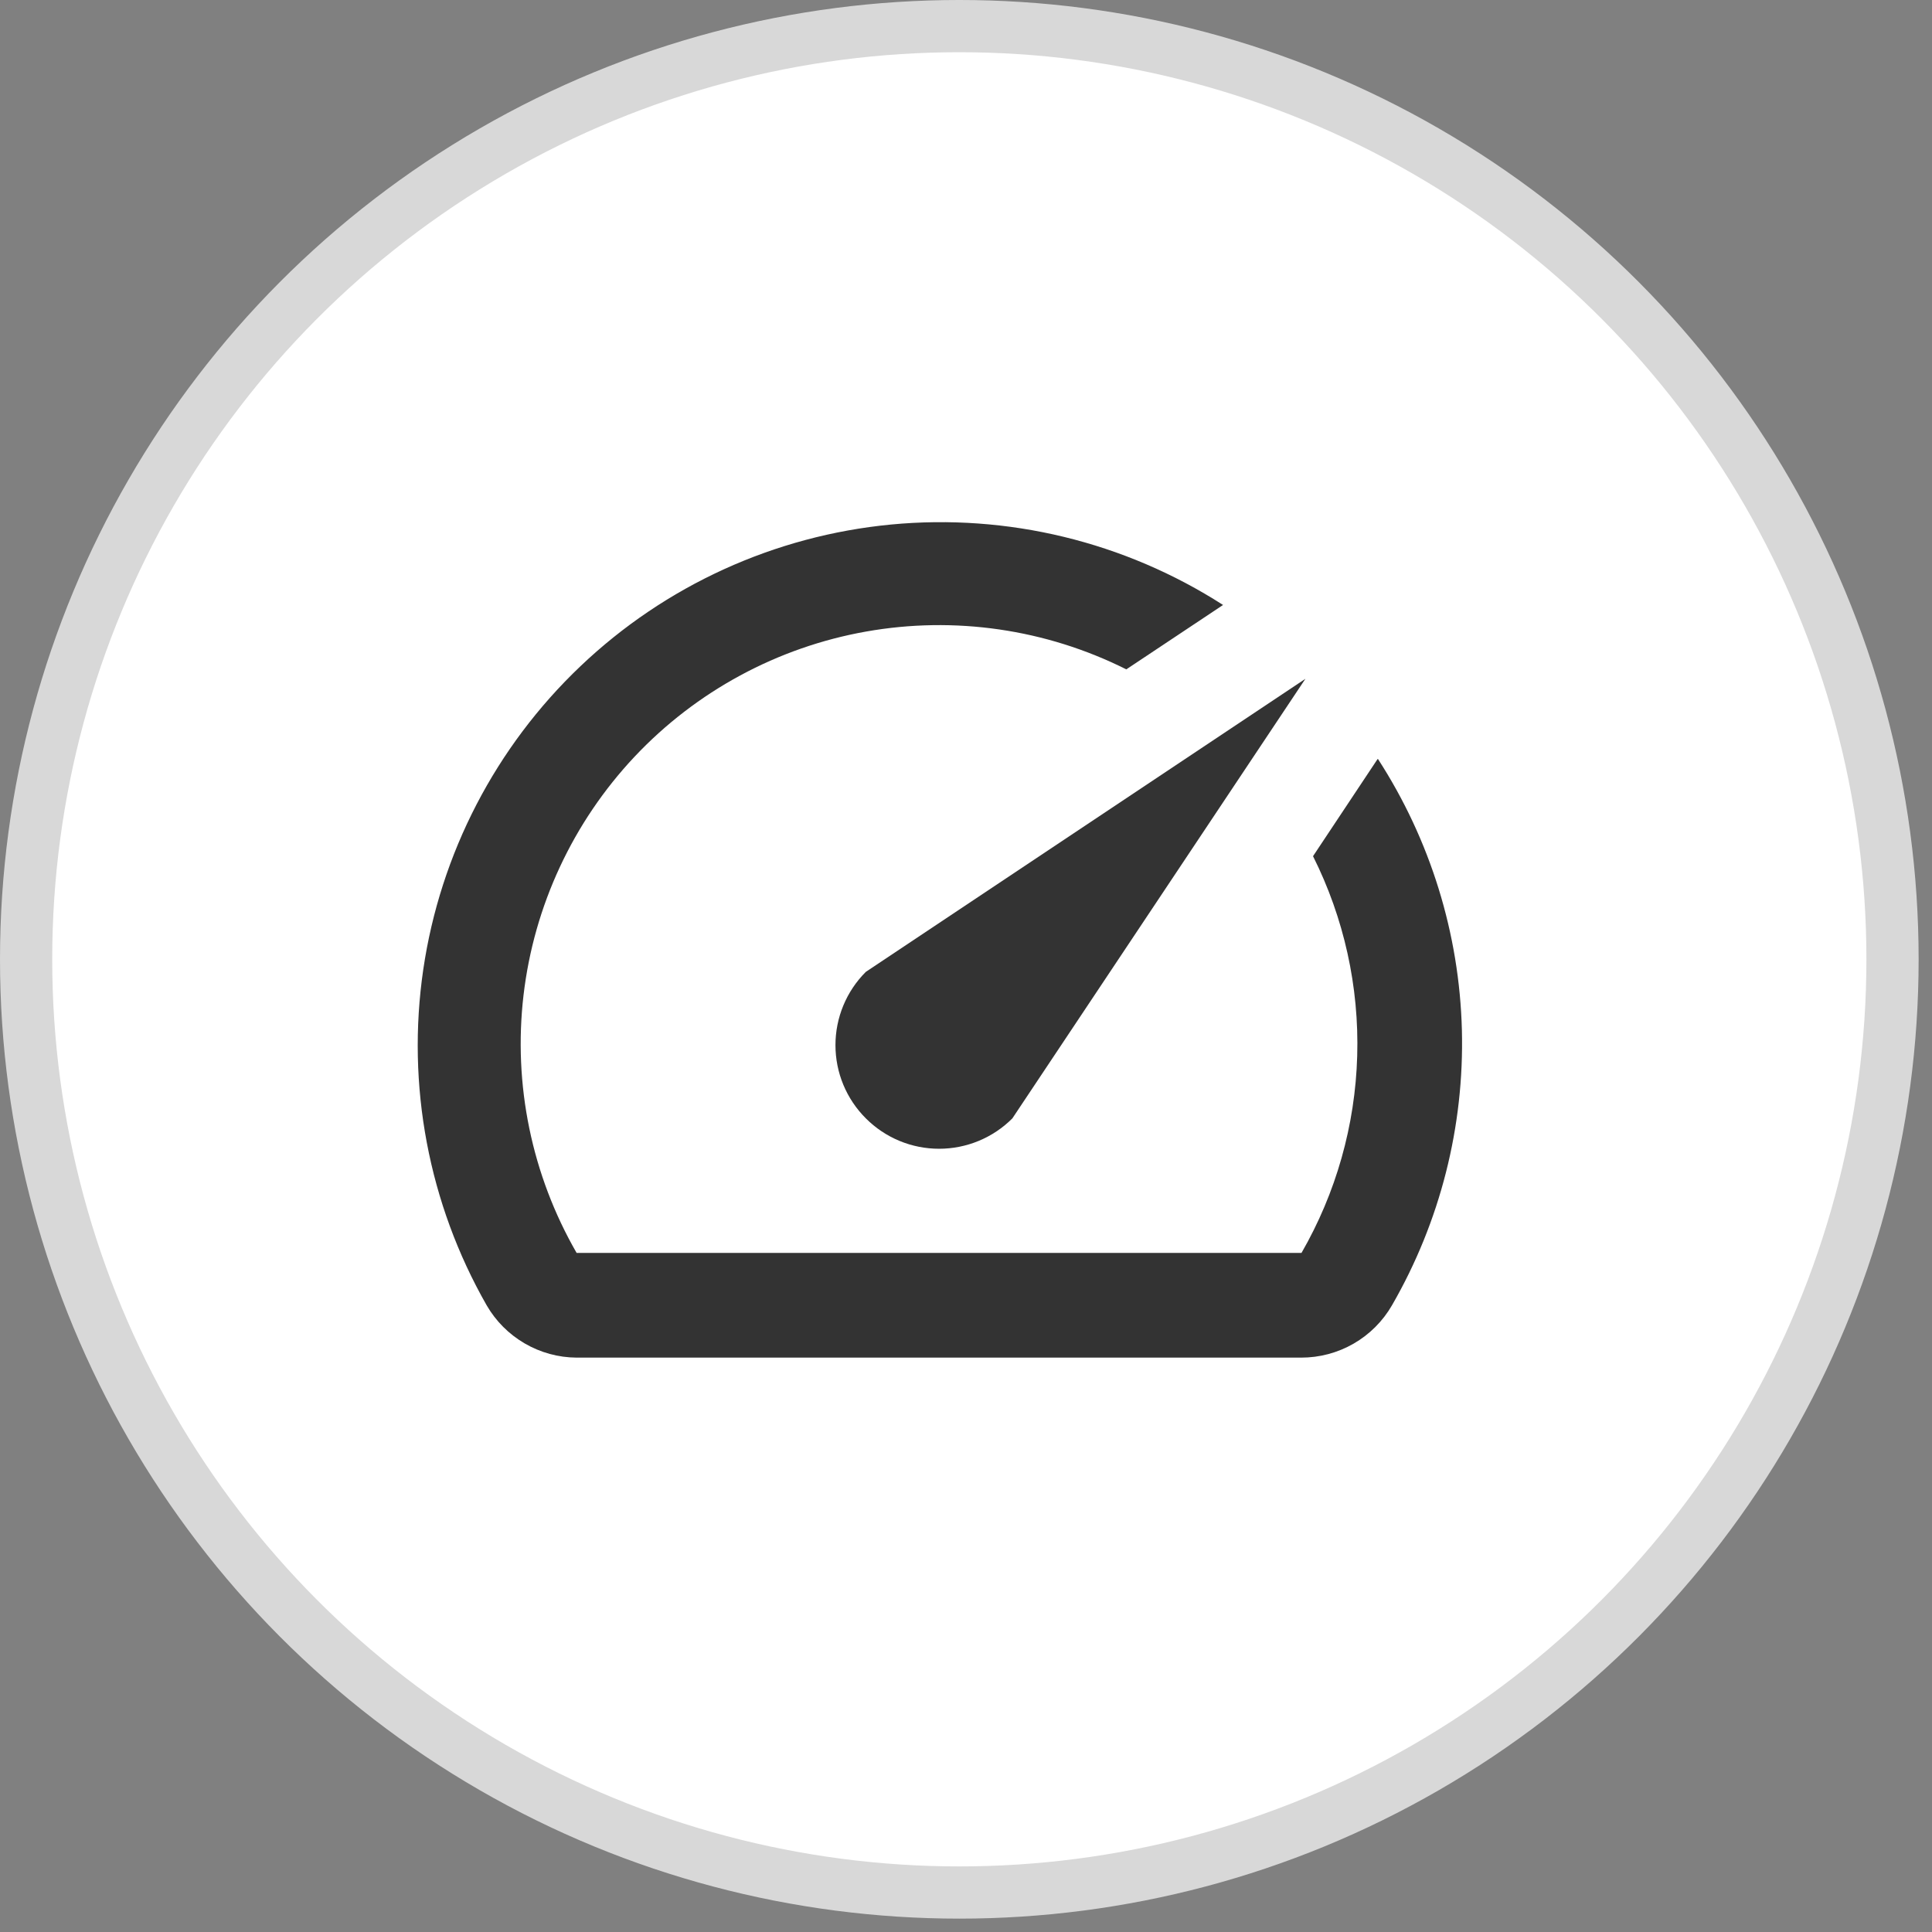 <svg width="37" height="37" viewBox="0 0 37 37" fill="none" xmlns="http://www.w3.org/2000/svg">
<rect x="0" y="0" width="37" height="37" fill="#808080" stroke="none"/>
<circle cx="18.372" cy="18.372" r="17.872" fill="white" stroke="#D8D8D8"/>
<path d="M26.378 14.543L25.146 16.397C25.74 17.583 26.031 18.898 25.992 20.224C25.954 21.55 25.587 22.846 24.925 23.995H11.043C10.183 22.502 9.826 20.771 10.026 19.059C10.227 17.346 10.973 15.745 12.154 14.49C13.336 13.236 14.89 12.396 16.586 12.095C18.282 11.794 20.029 12.047 21.57 12.819L23.423 11.586C21.537 10.375 19.299 9.833 17.068 10.045C14.836 10.258 12.741 11.213 11.117 12.758C9.492 14.303 8.432 16.348 8.106 18.567C7.781 20.786 8.208 23.05 9.32 24.998C9.495 25.301 9.746 25.552 10.048 25.728C10.35 25.904 10.693 25.998 11.043 26H24.916C25.268 26.001 25.616 25.909 25.922 25.733C26.228 25.557 26.482 25.303 26.658 24.998C27.581 23.398 28.044 21.574 27.997 19.727C27.949 17.88 27.392 16.083 26.388 14.533L26.378 14.543Z" fill="#333333"/>
<path d="M16.582 21.418C16.766 21.603 16.985 21.749 17.225 21.849C17.466 21.949 17.724 22 17.985 22C18.245 22 18.503 21.949 18.744 21.849C18.985 21.749 19.204 21.603 19.388 21.418L25 13L16.582 18.612C16.397 18.796 16.251 19.015 16.151 19.256C16.051 19.497 16 19.755 16 20.015C16 20.276 16.051 20.534 16.151 20.775C16.251 21.015 16.397 21.234 16.582 21.418Z" fill="#333333"/>
</svg>
